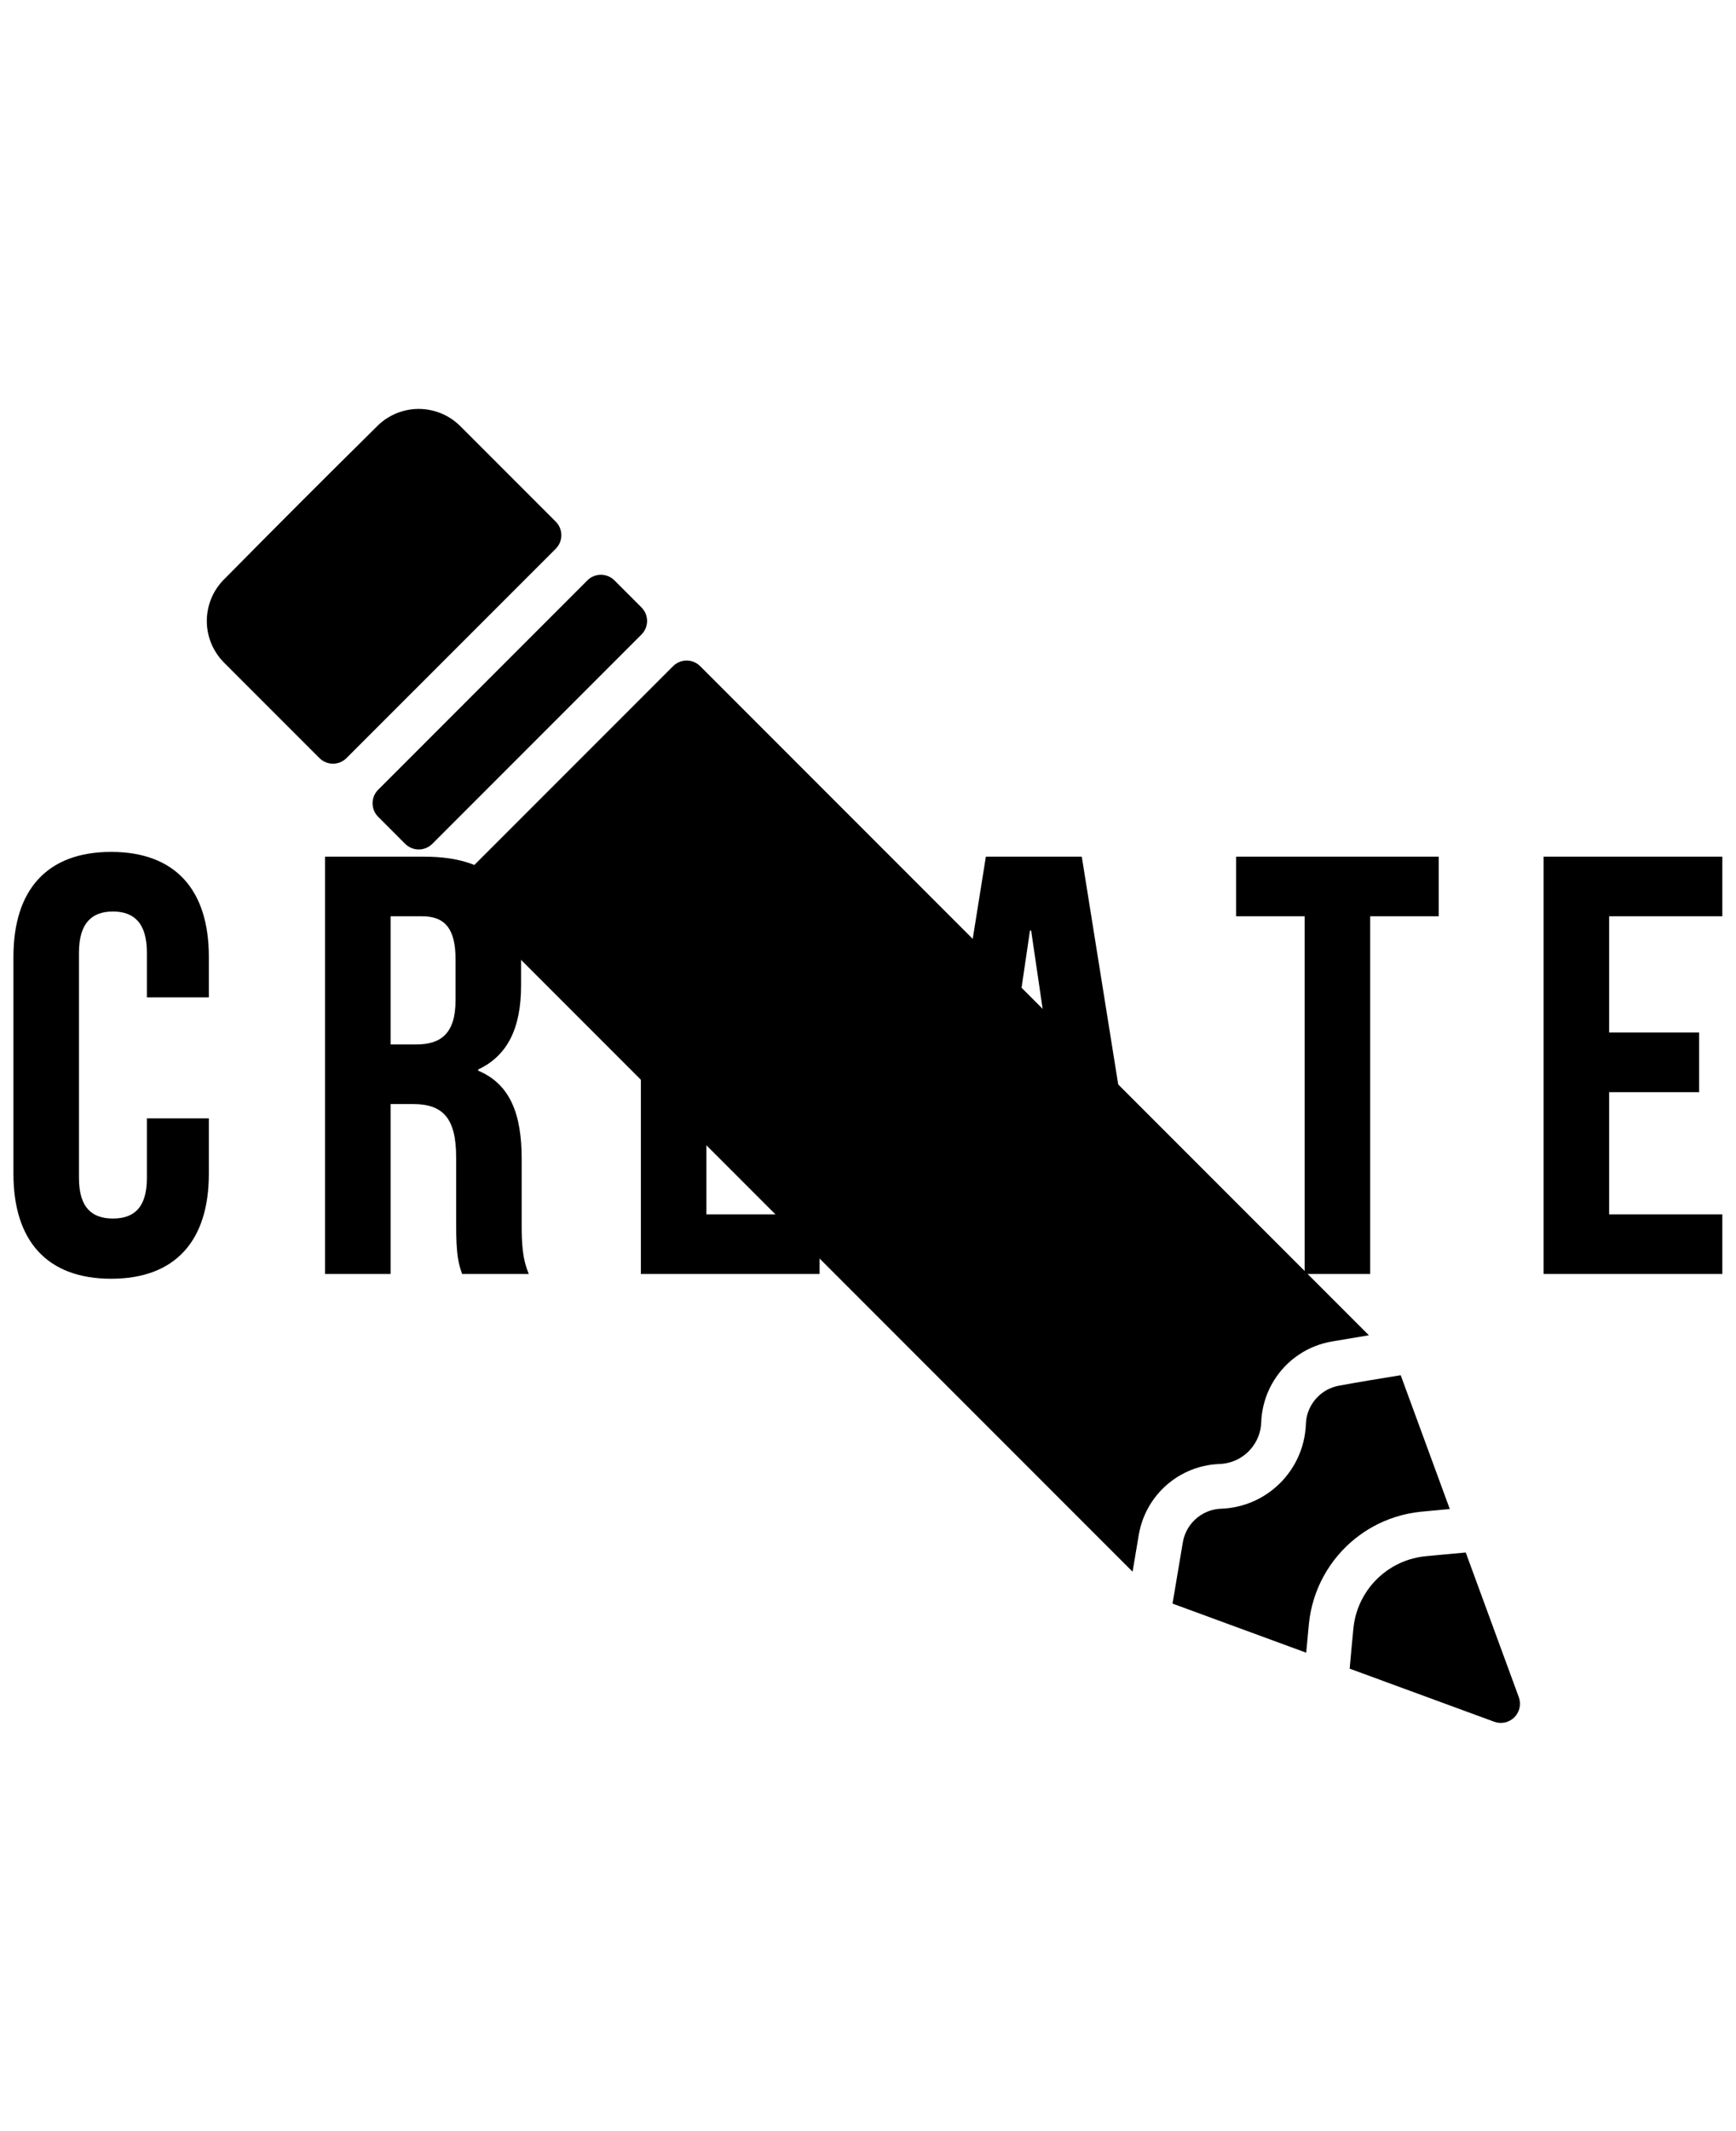 <svg version="1.2" viewBox="0 0 150 184" xmlns="http://www.w3.org/2000/svg">
  <desc>Create animation</desc>
  <g id="pencil" transform="matrix(0 .552 -.552 0 644.4 24.272)">
    <title>Pencil</title>
    <path d="m37.633 1080.4c1.171-1.17 3.071-1.17 4.242 0 6.521 6.52 26.224 26.22 32.744 32.75 0.563 0.56 0.879 1.32 0.879 2.12 0 0.79-0.316 1.56-0.879 2.12-4.568 4.57-14.928 14.93-14.928 14.93-0.246 0.24-0.502 0.47-0.772 0.69-0.557 0.44-1.167 0.82-1.812 1.13-1.261 0.59-2.654 0.9-4.048 0.88-1.242-0.02-2.478-0.29-3.615-0.79-0.617-0.27-1.204-0.61-1.747-1.02-0.243-0.18-0.476-0.37-0.702-0.57-0.084-0.08-0.167-0.16-0.249-0.24-8.093-7.99-16.136-16.03-24.13-24.13l-0.079-0.08c-0.208-0.22-0.407-0.45-0.594-0.69-0.415-0.53-0.771-1.11-1.06-1.72-0.482-1.02-0.774-2.13-0.858-3.25-0.117-1.58 0.18-3.18 0.858-4.62 0.305-0.64 0.685-1.25 1.13-1.81 0.216-0.27 0.448-0.52 0.691-0.77 0 0 10.36-10.36 14.929-14.93m50.406 19.32c0.563 0.57 0.879 1.33 0.879 2.13 0 0.79-0.316 1.55-0.879 2.12-1.292 1.29-2.936 2.93-4.227 4.22-0.563 0.57-1.326 0.88-2.122 0.88-0.795 0-1.558-0.31-2.121-0.88-6.521-6.52-26.223-26.22-32.744-32.74-0.563-0.56-0.879-1.32-0.879-2.12s0.316-1.56 0.879-2.12c1.292-1.29 2.936-2.94 4.227-4.23 0.563-0.56 1.326-0.88 2.122-0.88 0.795 0 1.558 0.32 2.121 0.88 6.521 6.52 26.223 26.22 32.744 32.74m-27.794-37.69c-0.563-0.56-0.879-1.32-0.879-2.12s0.316-1.56 0.879-2.12c15.016-15.02 104.67-104.67 104.67-104.67l0.97 5.761c0.075 0.431 0.166 0.857 0.281 1.279 0.239 0.879 0.568 1.733 0.981 2.544 0.295 0.58 0.633 1.138 1.01 1.668l0.097 0.133 0.025 0.034 0.073 0.099 0.032 0.042 0.07 0.092 0.032 0.043 0.075 0.095 0.028 0.036 0.104 0.128 0.106 0.129 0.029 0.035 0.078 0.091 0.038 0.044 0.071 0.082 0.04 0.045 0.073 0.081 0.038 0.043 0.085 0.092 0.027 0.029 0.113 0.12 0.026 0.027 0.089 0.091 0.04 0.042 0.076 0.076 0.045 0.044 0.075 0.073 0.044 0.043 0.082 0.078 0.038 0.036 0.121 0.112c1.174 1.074 2.54 1.935 4.015 2.529 0.796 0.32 1.623 0.563 2.466 0.725 0.381 0.072 0.765 0.126 1.151 0.168 0.146 0.014 0.292 0.026 0.438 0.037 0.341 0.022 0.682 0.028 1.021 0.068 0.556 0.068 1.103 0.204 1.625 0.407 0.776 0.301 1.494 0.747 2.109 1.309 0.729 0.665 1.311 1.49 1.69 2.402 0.267 0.643 0.427 1.323 0.49 2.017 9e-3 0.113 0.016 0.227 0.02 0.34 0.016 0.389 0.045 0.777 0.093 1.163 0.112 0.905 0.318 1.798 0.613 2.661 0.515 1.509 1.305 2.922 2.318 4.153l0.089 0.107 0.029 0.035 0.061 0.071 0.036 0.041 0.056 0.065 0.038 0.043 0.054 0.061 0.04 0.045 0.052 0.056 0.044 0.048 0.039 0.043 0.051 0.054 0.088 0.092c0.866 0.902 1.858 1.682 2.941 2.308 0.825 0.478 1.702 0.866 2.61 1.156 0.417 0.133 0.84 0.242 1.267 0.336 0.144 0.03 0.288 0.059 0.433 0.086 1.964 0.342 3.932 0.662 5.897 0.993 0 0-89.655 89.656-104.67 104.68-0.562 0.56-1.325 0.87-2.121 0.87s-1.559-0.31-2.121-0.87c-6.521-6.53-26.223-26.23-32.744-32.75m110.92-113.9 20.933-7.684c0.139 1.528 0.279 3.055 0.429 4.582 0.071 0.652 0.167 1.299 0.3 1.942 0.273 1.328 0.685 2.627 1.228 3.87 0.921 2.112 2.219 4.057 3.814 5.721 1.837 1.916 4.061 3.452 6.505 4.487 1.184 0.501 2.417 0.885 3.675 1.144 0.643 0.133 1.291 0.229 1.942 0.3 1.527 0.15 3.054 0.29 4.582 0.429l-7.681 20.925-9.571-1.611c-0.636-0.111-1.252-0.308-1.827-0.601-1.311-0.668-2.366-1.796-2.944-3.148-0.223-0.521-0.371-1.069-0.449-1.629-0.015-0.115-0.028-0.23-0.037-0.346-0.02-0.261-0.025-0.524-0.044-0.786-0.024-0.331-0.06-0.662-0.108-0.992-0.163-1.128-0.468-2.235-0.905-3.288-0.67-1.612-1.65-3.093-2.87-4.341-1.294-1.323-2.853-2.381-4.563-3.091-0.849-0.353-1.735-0.621-2.639-0.796-0.488-0.095-0.979-0.16-1.474-0.205-0.168-0.013-0.168-0.013-0.335-0.024-0.299-0.016-0.598-0.024-0.895-0.061-0.472-0.058-0.938-0.17-1.385-0.334-1.467-0.537-2.706-1.623-3.43-3.008-0.286-0.547-0.486-1.133-0.605-1.738-0.598-3.23-1.116-6.474-1.646-9.717m45.905 7.989c-2.119-0.193-4.239-0.382-6.357-0.59-0.42-0.045-0.837-0.107-1.251-0.193-0.808-0.166-1.599-0.412-2.359-0.734-1.57-0.665-3-1.653-4.18-2.885-1.025-1.069-1.86-2.319-2.453-3.677-0.348-0.797-0.612-1.631-0.787-2.483-0.086-0.414-0.148-0.831-0.194-1.251-0.207-2.118-0.396-4.238-0.589-6.357 0 0 14.199-5.212 22.625-8.305 1.097-0.403 2.329-0.132 3.155 0.695 0.827 0.826 1.098 2.058 0.695 3.155-3.093 8.426-8.305 22.625-8.305 22.625"/>
  </g>
  <g id="create" transform="matrix(2.574 0 0 2.574 -.435 58.533)">
    <title>Create</title>
    <path d="m5.1 14.78h2.08v1.86c0 2.24-1.12 3.52-3.28 3.52s-3.28-1.28-3.28-3.52v-7.28c0-2.24 1.12-3.52 3.28-3.52s3.28 1.28 3.28 3.52v1.36h-2.08v-1.5c0-1-0.44-1.38-1.14-1.38s-1.14 0.38-1.14 1.38v7.56c0 1 0.44 1.36 1.14 1.36s1.14-0.36 1.14-1.36v-2m12.821 5.22h-2.24c-0.12-0.36-0.2-0.58-0.2-1.72v-2.2c0-1.3-0.44-1.78-1.44-1.78h-0.76v5.7h-2.2v-14h3.32c2.28 0 3.26 1.06 3.26 3.22v1.1c0 1.44-0.46 2.36-1.44 2.82v0.04c1.1 0.46 1.46 1.5 1.46 2.96v2.16c0 0.68 0.02 1.18 0.24 1.7m-3.58-12h-1.06v4.3h0.86c0.82 0 1.32-0.36 1.32-1.48v-1.38c0-1-0.34-1.44-1.12-1.44m9.541 0v3.9h3.02v2h-3.02v4.1h3.8v2h-6v-14h6v2h-3.8m12.601-2 2.24 14h-2.22l-0.38-2.54h-2.7l-0.38 2.54h-2.02l2.24-14h3.22m-1.74 2.48-1.04 7.08h2.12l-1.04-7.08h-0.04m6.921-0.48v-2h6.8v2h-2.3v12h-2.2v-12h-2.3m12.521 0v3.9h3.02v2h-3.02v4.1h3.8v2h-6v-14h6v2h-3.8"/>
  </g>
</svg>
